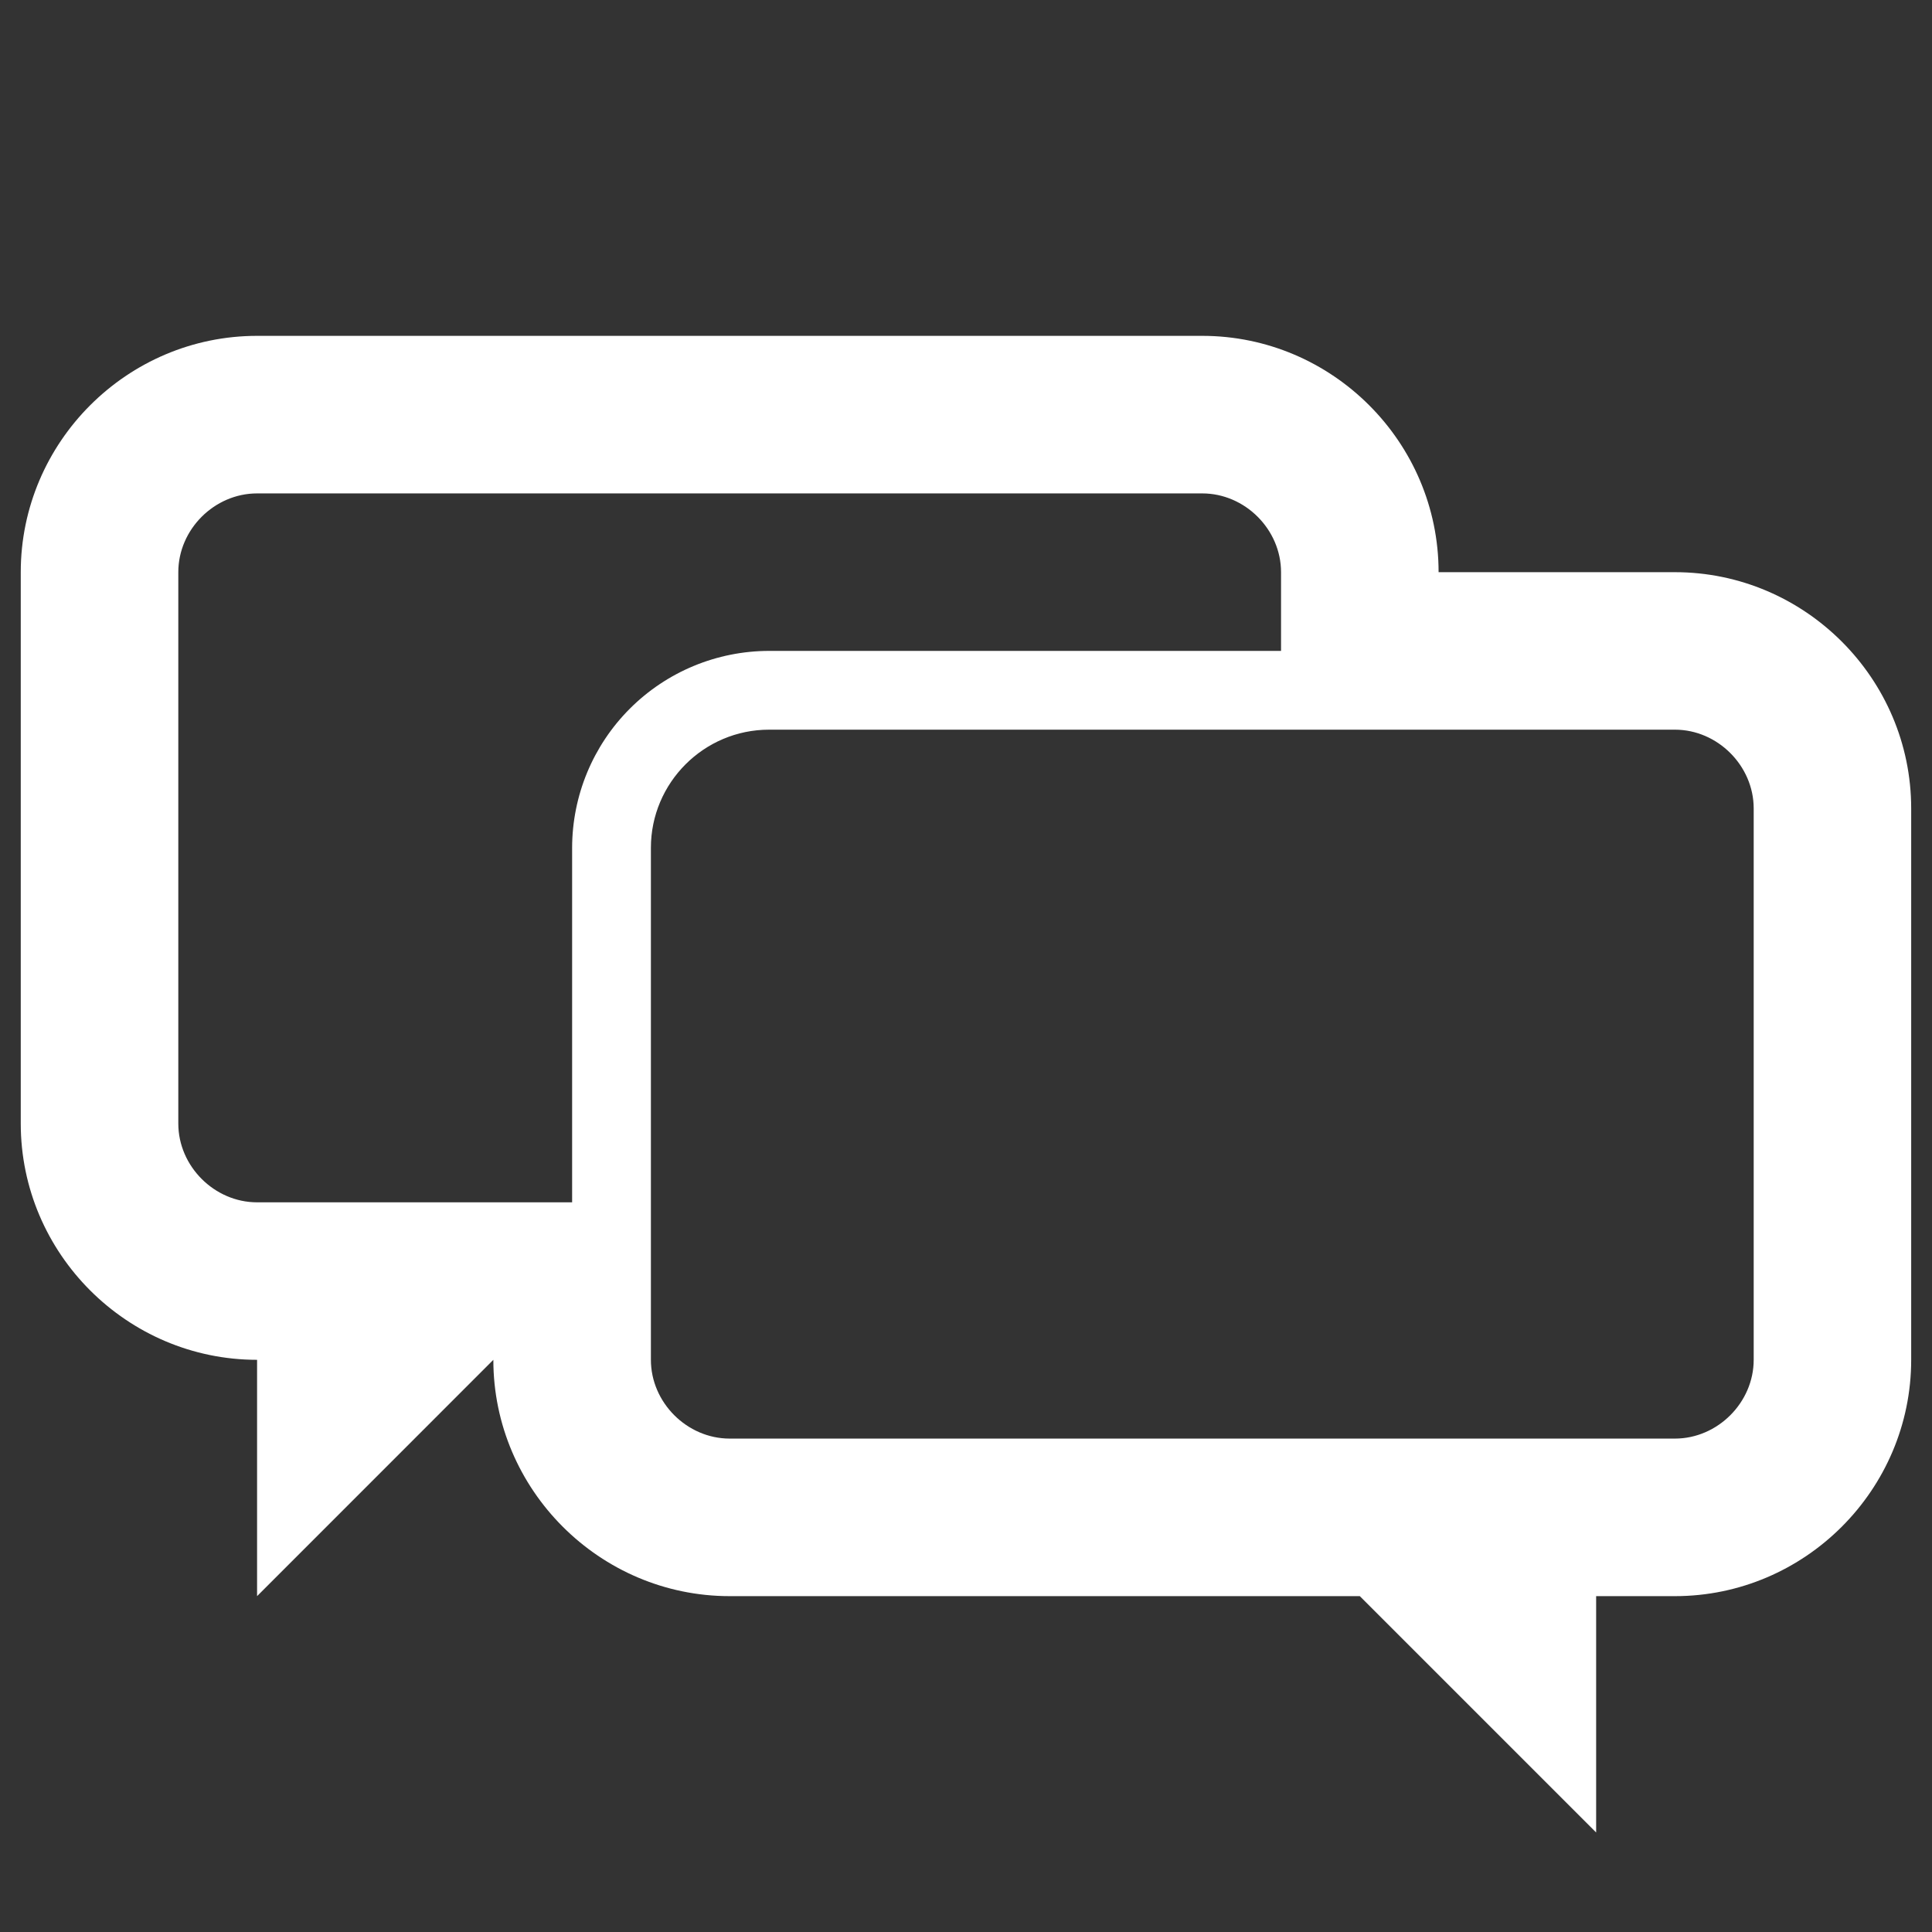 <svg width="31" height="31" viewBox="0 0 31 31" fill="none" xmlns="http://www.w3.org/2000/svg">
<rect x="0" y="0" width="31" height="31" fill="#333333" stroke="none"/>
<g clip-path="url(#clip0)">
<path d="M26.875 9.181H23.083C23.083 7.095 21.377 5.389 19.291 5.389H4.125C2.039 5.389 0.333 7.095 0.333 9.181V18.028C0.333 20.113 2.039 21.819 4.125 21.819V25.611L7.916 21.819C7.916 23.905 9.623 25.611 11.708 25.611H21.819L25.611 29.403V25.611H26.875C28.96 25.611 30.666 23.905 30.666 21.819V12.972C30.666 10.887 28.96 9.181 26.875 9.181ZM4.125 19.292C3.44 19.292 2.861 18.713 2.861 18.028V9.181C2.861 8.495 3.44 7.917 4.125 7.917H19.291C19.976 7.917 20.555 8.495 20.555 9.181V10.444H12.34C11.502 10.445 10.699 10.778 10.106 11.371C9.514 11.963 9.181 12.766 9.18 13.604V19.292H4.125ZM28.139 21.819C28.139 22.504 27.56 23.083 26.875 23.083H11.708C11.023 23.083 10.444 22.504 10.444 21.819V13.604C10.444 12.559 11.295 11.708 12.34 11.708H26.875C27.56 11.708 28.139 12.287 28.139 12.972V21.819Z" fill="white"/>
</g>
<defs>
<clipPath id="clip0">
<rect width="30.333" height="30.333" fill="white" transform="translate(0.333 0.333)"/>
</clipPath>
</defs>
</svg>
